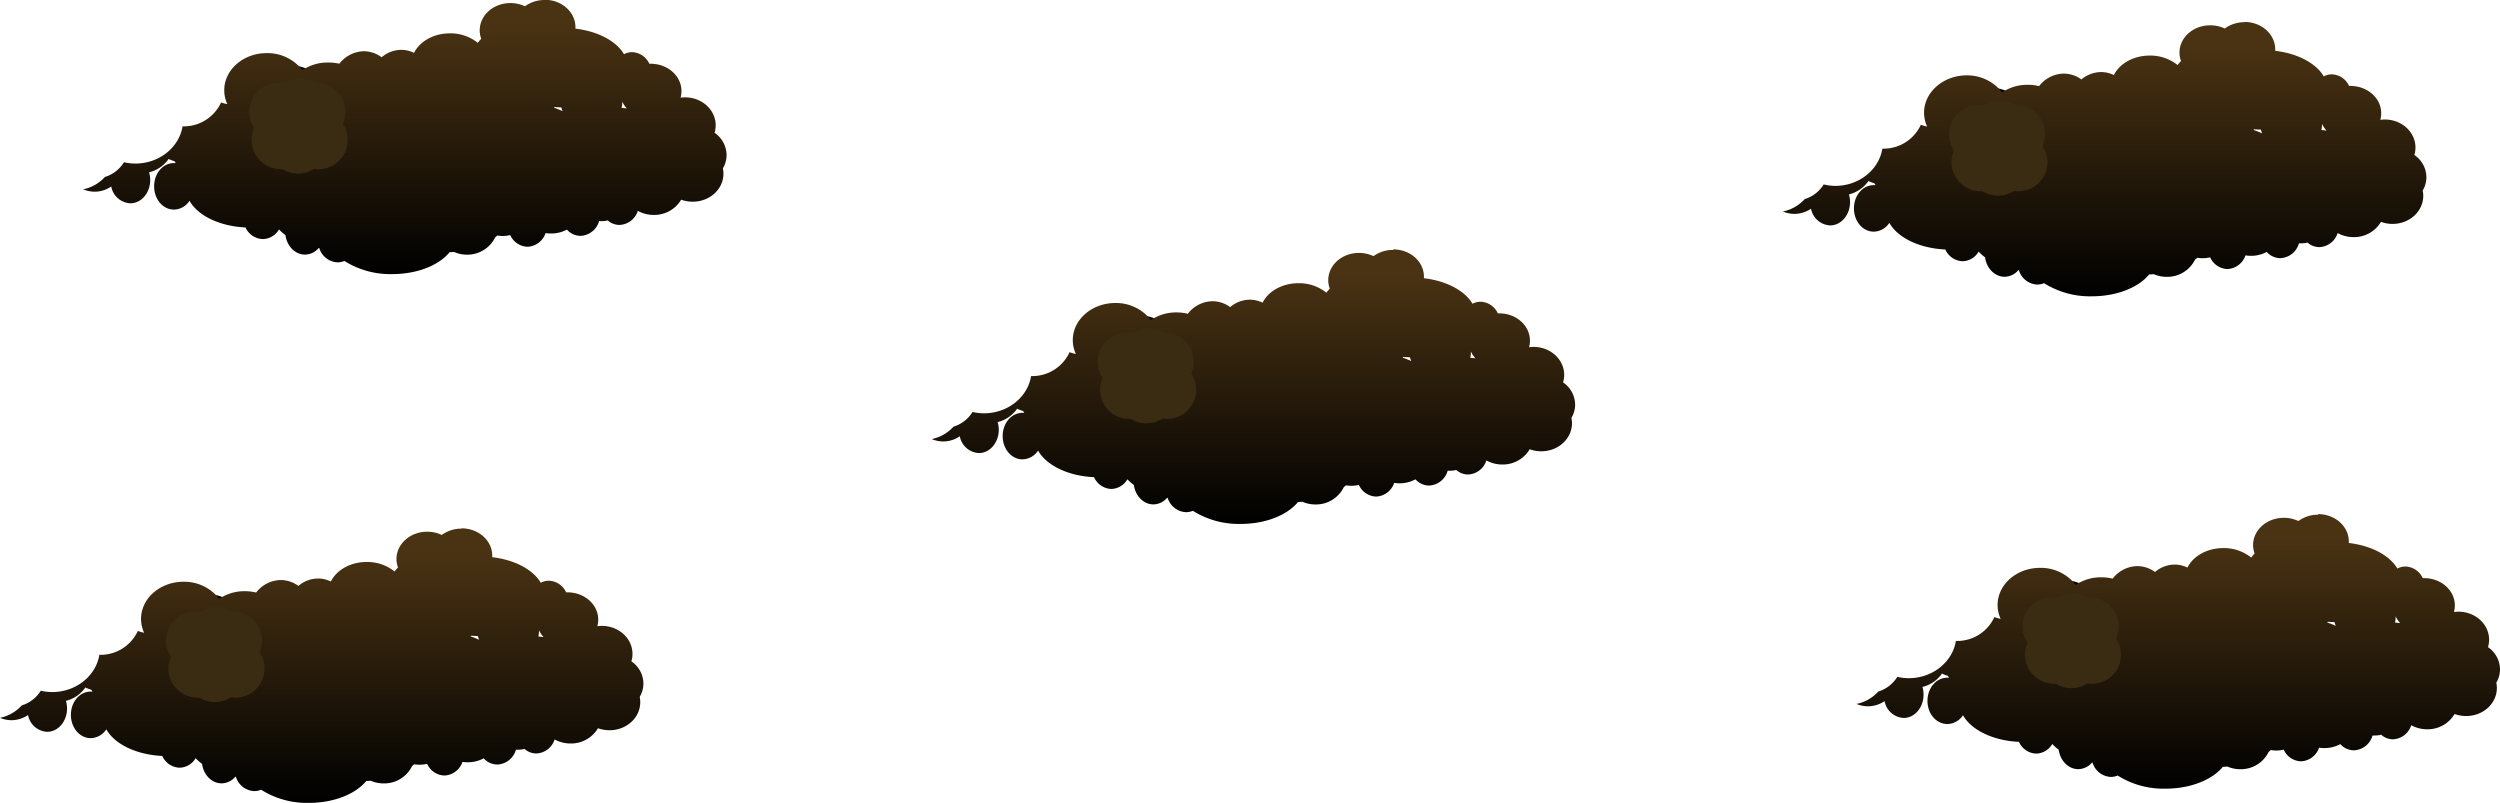 <svg xmlns="http://www.w3.org/2000/svg" xmlns:xlink="http://www.w3.org/1999/xlink" viewBox="0 0 732.02 235.06"><defs><style>.cls-1{fill:#734d1e;stroke:#010101;stroke-width:1.85px;}.cls-2{fill:url(#linear-gradient);}.cls-3{fill:#3a2b13;}.cls-4{fill:url(#linear-gradient-2);}.cls-5{fill:url(#linear-gradient-3);}.cls-6{fill:url(#linear-gradient-4);}.cls-7{fill:url(#linear-gradient-5);}</style><linearGradient id="linear-gradient" x1="801" y1="83.76" x2="801" y2="156.07" gradientTransform="matrix(1, 0, 0, -1, -184.72, 169.28)" gradientUnits="userSpaceOnUse"><stop offset="0" stop-color="#010101"/><stop offset="1" stop-color="#4a3313"/></linearGradient><linearGradient id="linear-gradient-2" x1="551.75" y1="17.09" x2="551.75" y2="89.4" xlink:href="#linear-gradient"/><linearGradient id="linear-gradient-3" x1="278.92" y1="-64.53" x2="278.92" y2="7.78" xlink:href="#linear-gradient"/><linearGradient id="linear-gradient-4" x1="822.55" y1="-60.45" x2="822.55" y2="11.86" xlink:href="#linear-gradient"/><linearGradient id="linear-gradient-5" x1="303.29" y1="90.26" x2="303.29" y2="162.58" xlink:href="#linear-gradient"/></defs><g id="Layer_2" data-name="Layer 2"><g id="Burrow_Backs" data-name="Burrow Backs"><g id="Burrow_Back" data-name="Burrow Back"><path id="path115416-7-2-8-85-6-9-9-4-53-1-24-84" class="cls-1" d="M583.5,26.7A8.47,8.47,0,0,1,588,28h.12a8.55,8.55,0,0,1,8.54,8.1v.44A8.54,8.54,0,0,1,595.9,40a8.5,8.5,0,0,1,1.44,4.74c0,.15,0,.3,0,.45a8.54,8.54,0,0,1-8.54,8.09,8.2,8.2,0,0,1-1.32-.1,8.56,8.56,0,0,1-9.21.09h-.51a8.55,8.55,0,0,1-8.55-8.54,8.46,8.46,0,0,1,.76-3.48,8.35,8.35,0,0,1-1.45-4.73,8.53,8.53,0,0,1,10.23-8.37,8.43,8.43,0,0,1,4.75-1.45Z"/><path id="path174-2-7-7" class="cls-2" d="M657.2,6.5a9.65,9.65,0,0,0-5.77,1.85,9.82,9.82,0,0,0-4.26-.94c-5,0-9,3.58-9,8a7.26,7.26,0,0,0,.45,2.47,8.77,8.77,0,0,0-1,1.17,12.75,12.75,0,0,0-8.15-2.78c-4.79,0-8.88,2.37-10.51,5.71a8.63,8.63,0,0,0-3.73-.88,9,9,0,0,0-5.78,2.17,8.78,8.78,0,0,0-5.16-1.72,9.28,9.28,0,0,0-7.23,3.67,13.68,13.68,0,0,0-3.36-.39,13.06,13.06,0,0,0-7.46,2.23,12.94,12.94,0,0,0-10.42-5C569,22.09,563.38,27,563.38,33a9.76,9.76,0,0,0,.9,4.06,12.55,12.55,0,0,1-1.84-.53,12,12,0,0,1-10.72,7h-.55c-1,6.17-6.81,10.9-13.83,10.9A15.15,15.15,0,0,1,534,54a10,10,0,0,1-5.57,4.3,11.85,11.85,0,0,1-6.37,3.63,8.61,8.61,0,0,0,3.34.7,8.77,8.77,0,0,0,4.88-1.52A6,6,0,0,0,535.89,66c3.21,0,5.82-3.06,5.82-6.83a8,8,0,0,0-.33-2.25A9.72,9.72,0,0,0,547.09,53a8.79,8.79,0,0,0,1.73.65c.11.19.23.37.36.56a4.61,4.61,0,0,0-.53,0c-3.21,0-5.8,3-5.8,6.8s2.59,6.82,5.8,6.82a5.57,5.57,0,0,0,4.57-2.58c2.39,4.31,8.75,7.46,16.39,7.8a5.75,5.75,0,0,0,5.06,3.44,5.58,5.58,0,0,0,4.69-2.82,14.67,14.67,0,0,0,1.88,1.68c.45,3.24,2.85,5.69,5.74,5.69a5.38,5.38,0,0,0,4-1.92l.16,0a5.9,5.9,0,0,0,5.37,4.2,5.08,5.08,0,0,0,2-.41,25.22,25.22,0,0,0,14,3.85c7.35,0,13.7-2.61,16.79-6.41.43,0,.86,0,1.27-.09a9.62,9.62,0,0,0,3.81.8A9.07,9.07,0,0,0,642.74,76c.23-.17.43-.35.64-.53a9.42,9.42,0,0,0,1.51.14,9.91,9.91,0,0,0,2.26-.26,5.73,5.73,0,0,0,5.06,3.42,5.84,5.84,0,0,0,5.28-4,9.78,9.78,0,0,0,6.23-1,5.36,5.36,0,0,0,4,1.82,5.92,5.92,0,0,0,5.43-4.34c.24,0,.47,0,.72,0a7.65,7.65,0,0,0,1.8-.22,5.24,5.24,0,0,0,3.46,1.33,5.87,5.87,0,0,0,5.35-4.12,9.66,9.66,0,0,0,4.69,1.19,9.14,9.14,0,0,0,8-4.47,9.88,9.88,0,0,0,3.38.6c5,0,9-3.69,9-8.22a7.31,7.31,0,0,0-.17-1.56,7.52,7.52,0,0,0,1.09-3.91,7.94,7.94,0,0,0-3.53-6.49,7.45,7.45,0,0,0,.33-2.17c0-4.54-4-8.22-9-8.22a10.87,10.87,0,0,0-1.29.1,7.23,7.23,0,0,0,.26-1.92c0-4.41-4-8-9-8l-.41,0a5.73,5.73,0,0,0-5.06-3.4,5.06,5.06,0,0,0-2.36.59c-2.23-3.82-7.62-6.71-14.21-7.48,0-.14,0-.3,0-.45,0-4.4-4-8-9-8Zm22.7,29.75a8.13,8.13,0,0,0,1.33,2c-.5-.07-1-.13-1.51-.17a7.15,7.15,0,0,0,.18-1.68v-.12ZM660,37.85c.67.06,1.36.09,2,.1a7.23,7.23,0,0,0,.37,1.11,22.14,22.14,0,0,0-2.48-1l.06-.2Z"/><path id="path115416-7-2-8-85-3-4-0-3-8-7-2-7-7" class="cls-3" d="M585.66,29.42a8.47,8.47,0,0,1,4.49,1.29h.11a8.54,8.54,0,0,1,8.54,8.1c0,.14,0,.29,0,.44a8.53,8.53,0,0,1-.74,3.47,8.47,8.47,0,0,1,1.44,4.74v.44A8.54,8.54,0,0,1,591,56a8.42,8.42,0,0,1-1.33-.1A8.46,8.46,0,0,1,585,57.29a8.6,8.6,0,0,1-4.55-1.3h-.5a8.52,8.52,0,0,1-7.8-12,8.42,8.42,0,0,1-1.45-4.73,8.55,8.55,0,0,1,8.56-8.54,9.18,9.18,0,0,1,1.67.16,8.54,8.54,0,0,1,4.76-1.45Z"/></g><g id="Burrow_Back-2" data-name="Burrow Back"><path id="path115416-7-2-8-85-6-9-9-4-53-1-24-84-2" data-name="path115416-7-2-8-85-6-9-9-4-53-1-24-84" class="cls-1" d="M334.25,93.37a8.56,8.56,0,0,1,4.49,1.28h.12a8.55,8.55,0,0,1,8.54,8.1v.44a8.54,8.54,0,0,1-.75,3.47,8.5,8.5,0,0,1,1.44,4.75c0,.14,0,.29,0,.44a8.55,8.55,0,0,1-8.54,8.1,8.2,8.2,0,0,1-1.32-.11,8.56,8.56,0,0,1-9.21.09l-.51,0a8.51,8.51,0,0,1-7.79-12,8.42,8.42,0,0,1-1.45-4.73,8.53,8.53,0,0,1,10.23-8.37,8.43,8.43,0,0,1,4.75-1.45Z"/><path id="path174-2-7-7-2" data-name="path174-2-7-7" class="cls-4" d="M408,73.18A9.65,9.65,0,0,0,402.18,75a10,10,0,0,0-4.26-.94c-5,0-9,3.58-9,8a7.36,7.36,0,0,0,.45,2.48,8.82,8.82,0,0,0-1,1.16,12.75,12.75,0,0,0-8.15-2.78c-4.79,0-8.88,2.37-10.51,5.71a8.63,8.63,0,0,0-3.73-.88,9,9,0,0,0-5.78,2.17,8.78,8.78,0,0,0-5.16-1.72,9.28,9.28,0,0,0-7.23,3.67,14.12,14.12,0,0,0-3.36-.39A13.06,13.06,0,0,0,337,93.72a12.92,12.92,0,0,0-10.42-5c-6.87,0-12.46,4.86-12.46,10.87a9.76,9.76,0,0,0,.9,4.06,11.73,11.73,0,0,1-1.84-.53,12,12,0,0,1-10.72,7c-.18,0-.36,0-.55,0-1,6.17-6.81,10.9-13.83,10.9a15,15,0,0,1-3.31-.39,10,10,0,0,1-5.58,4.3,11.78,11.78,0,0,1-6.37,3.63,8.48,8.48,0,0,0,8.22-.82,6,6,0,0,0,5.59,4.92c3.21,0,5.82-3.06,5.82-6.82a8,8,0,0,0-.33-2.26,9.72,9.72,0,0,0,5.71-3.91,9.5,9.5,0,0,0,1.73.66c.11.18.23.36.36.55a4.61,4.61,0,0,0-.53,0c-3.21,0-5.8,3-5.8,6.8s2.59,6.82,5.8,6.82a5.57,5.57,0,0,0,4.57-2.58c2.39,4.31,8.75,7.46,16.39,7.8a5.76,5.76,0,0,0,5.06,3.45,5.57,5.57,0,0,0,4.69-2.83A14.67,14.67,0,0,0,332,142c.46,3.24,2.85,5.69,5.74,5.69a5.38,5.38,0,0,0,4-1.92l.16,0a5.9,5.9,0,0,0,5.37,4.2,5.08,5.08,0,0,0,2-.41,25.22,25.22,0,0,0,14,3.85c7.35,0,13.7-2.61,16.79-6.41l1.27-.08a9.79,9.79,0,0,0,3.81.79,9.07,9.07,0,0,0,8.34-5.08c.23-.17.43-.35.64-.53a9.42,9.42,0,0,0,1.51.14,9.91,9.91,0,0,0,2.26-.26,5.73,5.73,0,0,0,5.06,3.42,5.85,5.85,0,0,0,5.28-4,11.16,11.16,0,0,0,1.54.12,9.85,9.85,0,0,0,4.69-1.17,5.36,5.36,0,0,0,4,1.82,5.92,5.92,0,0,0,5.43-4.34,5.79,5.79,0,0,0,.72,0,7.16,7.16,0,0,0,1.8-.22,5.24,5.24,0,0,0,3.46,1.33,5.87,5.87,0,0,0,5.35-4.12,9.66,9.66,0,0,0,4.69,1.19,9.14,9.14,0,0,0,8-4.47,9.69,9.69,0,0,0,3.38.6c5,0,9-3.68,9-8.22a7.22,7.22,0,0,0-.17-1.55,7.58,7.58,0,0,0,1.09-3.92,8,8,0,0,0-3.53-6.49,7.45,7.45,0,0,0,.33-2.17c0-4.54-4-8.22-9-8.22a9.1,9.1,0,0,0-1.29.11,7.25,7.25,0,0,0,.26-1.93c0-4.41-4-8-9-8l-.41,0a5.73,5.73,0,0,0-5.06-3.4,5.11,5.11,0,0,0-2.35.59c-2.24-3.82-7.63-6.71-14.22-7.47,0-.15,0-.3,0-.45,0-4.41-4-8-9-8Zm22.69,29.74a7.94,7.94,0,0,0,1.33,2c-.5-.07-1-.12-1.51-.17a7.09,7.09,0,0,0,.18-1.68v-.12Zm-19.89,1.6c.67.06,1.36.09,2.05.1a7.23,7.23,0,0,0,.37,1.11,22.14,22.14,0,0,0-2.48-1l.06-.2Z"/><path id="path115416-7-2-8-85-3-4-0-3-8-7-2-7-7-2" data-name="path115416-7-2-8-85-3-4-0-3-8-7-2-7-7" class="cls-3" d="M336.41,96.09a8.47,8.47,0,0,1,4.49,1.29H341a8.55,8.55,0,0,1,8.54,8.1c0,.15,0,.29,0,.44a8.53,8.53,0,0,1-.74,3.47,8.47,8.47,0,0,1,1.44,4.74c0,.15,0,.3,0,.44a8.54,8.54,0,0,1-8.54,8.1,8.42,8.42,0,0,1-1.33-.1,8.56,8.56,0,0,1-9.21.09h-.5a8.52,8.52,0,0,1-7.8-12,8.42,8.42,0,0,1-1.45-4.73A8.55,8.55,0,0,1,330,97.38a8.37,8.37,0,0,1,1.67.17,8.5,8.5,0,0,1,4.76-1.46Z"/></g><g id="Burrow_Back-3" data-name="Burrow Back"><path id="path115416-7-2-8-85-6-9-9-4-53-1-24-84-3" data-name="path115416-7-2-8-85-6-9-9-4-53-1-24-84" class="cls-1" d="M61.42,175a8.47,8.47,0,0,1,4.49,1.29H66a8.55,8.55,0,0,1,8.54,8.1v.44a8.54,8.54,0,0,1-.75,3.47A8.47,8.47,0,0,1,75.26,193c0,.15,0,.3,0,.44a8.54,8.54,0,0,1-8.54,8.1,8.42,8.42,0,0,1-1.33-.1,8.54,8.54,0,0,1-9.2.09h-.51A8.54,8.54,0,0,1,47.13,193a8.43,8.43,0,0,1,.76-3.48,8.35,8.35,0,0,1-1.45-4.73A8.54,8.54,0,0,1,55,176.27a9.38,9.38,0,0,1,1.68.16A8.51,8.51,0,0,1,61.42,175Z"/><path id="path174-2-7-7-3" data-name="path174-2-7-7" class="cls-5" d="M135.12,154.79a9.65,9.65,0,0,0-5.77,1.85,9.83,9.83,0,0,0-4.26-.95c-5,0-9,3.59-9,8a7.32,7.32,0,0,0,.45,2.48,8.18,8.18,0,0,0-1,1.17,12.76,12.76,0,0,0-8.15-2.79c-4.79,0-8.88,2.38-10.51,5.72a8.63,8.63,0,0,0-3.73-.88,9,9,0,0,0-5.78,2.17,8.81,8.81,0,0,0-5.16-1.72A9.28,9.28,0,0,0,75,173.5a13.68,13.68,0,0,0-3.36-.39,13.06,13.06,0,0,0-7.46,2.23,12.92,12.92,0,0,0-10.43-5c-6.87,0-12.45,4.87-12.45,10.88a9.83,9.83,0,0,0,.9,4.06,11.45,11.45,0,0,1-1.84-.54,12,12,0,0,1-10.72,7h-.55c-1,6.17-6.82,10.9-13.83,10.9a15.15,15.15,0,0,1-3.32-.39,10,10,0,0,1-5.57,4.3A11.85,11.85,0,0,1,0,210.19a8.75,8.75,0,0,0,3.34.69,8.71,8.71,0,0,0,4.87-1.51,6,6,0,0,0,5.6,4.91c3.21,0,5.82-3.05,5.82-6.82a7.84,7.84,0,0,0-.33-2.25A9.76,9.76,0,0,0,25,201.3a8.94,8.94,0,0,0,1.72.65c.12.19.24.37.37.55l-.53,0c-3.21,0-5.8,3-5.8,6.81s2.59,6.82,5.8,6.82a5.57,5.57,0,0,0,4.57-2.58c2.39,4.3,8.75,7.45,16.39,7.8a5.75,5.75,0,0,0,5.06,3.44A5.6,5.6,0,0,0,57.28,222a13.89,13.89,0,0,0,1.88,1.67c.45,3.24,2.85,5.7,5.74,5.7a5.35,5.35,0,0,0,4-1.93l.17,0a5.87,5.87,0,0,0,5.37,4.2,4.94,4.94,0,0,0,2-.41,25.13,25.13,0,0,0,14,3.86c7.36,0,13.71-2.61,16.8-6.42.42,0,.86,0,1.27-.08a9.62,9.62,0,0,0,3.81.8,9.07,9.07,0,0,0,8.34-5.08c.23-.17.43-.35.64-.53a10.59,10.59,0,0,0,1.51.14,9.91,9.91,0,0,0,2.26-.27,5.73,5.73,0,0,0,5.06,3.43,5.84,5.84,0,0,0,5.28-4,9.7,9.7,0,0,0,1.54.12,9.84,9.84,0,0,0,4.69-1.16,5.34,5.34,0,0,0,4,1.82,5.92,5.92,0,0,0,5.43-4.34c.24,0,.47,0,.72,0a7.22,7.22,0,0,0,1.8-.23,5.19,5.19,0,0,0,3.46,1.33,5.86,5.86,0,0,0,5.35-4.11,9.61,9.61,0,0,0,4.69,1.19,9.14,9.14,0,0,0,8-4.47,9.88,9.88,0,0,0,3.38.59c5,0,9-3.68,9-8.21a7.31,7.31,0,0,0-.16-1.56,7.61,7.61,0,0,0,1.09-3.91,7.94,7.94,0,0,0-3.53-6.49,7.57,7.57,0,0,0,.33-2.18c0-4.53-4-8.21-9-8.21a10.87,10.87,0,0,0-1.29.1,7.23,7.23,0,0,0,.26-1.92c0-4.41-4-8-9-8l-.41,0a5.75,5.75,0,0,0-5.06-3.4,5.06,5.06,0,0,0-2.36.59c-2.23-3.82-7.62-6.71-14.21-7.48,0-.14,0-.3,0-.45,0-4.41-4-8-9-8Zm22.7,29.75a8.07,8.07,0,0,0,1.33,2c-.5-.06-1-.12-1.51-.16a7.15,7.15,0,0,0,.18-1.68v-.12Zm-19.89,1.6c.67.05,1.36.08,2,.1a6.77,6.77,0,0,0,.37,1.1,24.19,24.19,0,0,0-2.48-1l.06-.2Z"/><path id="path115416-7-2-8-85-3-4-0-3-8-7-2-7-7-3" data-name="path115416-7-2-8-85-3-4-0-3-8-7-2-7-7" class="cls-3" d="M63.58,177.71A8.5,8.5,0,0,1,68.07,179h.11a8.54,8.54,0,0,1,8.54,8.1c0,.14,0,.29,0,.44A8.57,8.57,0,0,1,76,191a8.45,8.45,0,0,1,1.44,4.74v.44a8.55,8.55,0,0,1-8.54,8.1,8.24,8.24,0,0,1-1.33-.1,8.56,8.56,0,0,1-9.21.09h-.5a8.54,8.54,0,0,1-8.55-8.54,8.42,8.42,0,0,1,.75-3.48,8.45,8.45,0,0,1-1.45-4.73A8.55,8.55,0,0,1,57.14,179a8.4,8.4,0,0,1,1.68.16,8.52,8.52,0,0,1,4.76-1.45Z"/></g><g id="Burrow_Back-4" data-name="Burrow Back"><path id="path115416-7-2-8-85-6-9-9-4-53-1-24-84-4" data-name="path115416-7-2-8-85-6-9-9-4-53-1-24-84" class="cls-1" d="M605.06,170.91a8.47,8.47,0,0,1,4.49,1.28h.11a8.55,8.55,0,0,1,8.54,8.1c0,.15,0,.29,0,.44a8.53,8.53,0,0,1-.74,3.47,8.47,8.47,0,0,1,1.44,4.74c0,.15,0,.3,0,.45a8.54,8.54,0,0,1-8.54,8.09,8.58,8.58,0,0,0-6,1.29,8.51,8.51,0,0,1-4.55-1.3h-.5a8.52,8.52,0,0,1-7.8-12,8.42,8.42,0,0,1-1.45-4.73,8.55,8.55,0,0,1,8.56-8.54,8.37,8.37,0,0,1,1.67.17,8.49,8.49,0,0,1,4.76-1.45Z"/><path id="path174-2-7-7-4" data-name="path174-2-7-7" class="cls-6" d="M678.76,150.71a9.7,9.7,0,0,0-5.78,1.85,9.76,9.76,0,0,0-4.26-.94c-5,0-9,3.58-9,8a7,7,0,0,0,.45,2.47,8.77,8.77,0,0,0-1,1.17,12.78,12.78,0,0,0-8.16-2.78c-4.78,0-8.87,2.37-10.5,5.71a8.63,8.63,0,0,0-3.73-.88,9,9,0,0,0-5.78,2.17,8.83,8.83,0,0,0-5.16-1.72,9.27,9.27,0,0,0-7.23,3.67,13.68,13.68,0,0,0-3.36-.39,13,13,0,0,0-7.46,2.23,12.94,12.94,0,0,0-10.43-5c-6.87,0-12.45,4.87-12.45,10.88a9.6,9.6,0,0,0,.9,4.06,12.2,12.2,0,0,1-1.84-.53,12,12,0,0,1-10.72,7c-.19,0-.37,0-.55,0-1,6.17-6.82,10.9-13.83,10.9a15.08,15.08,0,0,1-3.32-.39,10,10,0,0,1-5.57,4.3,11.85,11.85,0,0,1-6.37,3.63,8.57,8.57,0,0,0,3.34.69,8.71,8.71,0,0,0,4.87-1.51,6,6,0,0,0,5.6,4.92c3.21,0,5.81-3.06,5.81-6.83a7.89,7.89,0,0,0-.32-2.25,9.76,9.76,0,0,0,5.71-3.91,8.94,8.94,0,0,0,1.72.65l.37.56a4.61,4.61,0,0,0-.53,0c-3.21,0-5.8,3-5.8,6.8S567,212,570.21,212a5.59,5.59,0,0,0,4.57-2.58c2.39,4.3,8.75,7.46,16.39,7.8a5.74,5.74,0,0,0,5.05,3.44,5.6,5.6,0,0,0,4.7-2.82,14.67,14.67,0,0,0,1.88,1.68c.45,3.24,2.85,5.69,5.74,5.69a5.34,5.34,0,0,0,4-1.92l.17,0a5.88,5.88,0,0,0,5.36,4.2,5.13,5.13,0,0,0,2-.41,25.16,25.16,0,0,0,14,3.85c7.36,0,13.71-2.61,16.8-6.41.42,0,.86,0,1.27-.09a9.58,9.58,0,0,0,3.81.8,9.07,9.07,0,0,0,8.34-5.08c.22-.17.42-.35.63-.53a9.54,9.54,0,0,0,1.52.14,9.76,9.76,0,0,0,2.25-.26,5.74,5.74,0,0,0,5.06,3.42,5.85,5.85,0,0,0,5.29-4,9.7,9.7,0,0,0,1.54.13,9.88,9.88,0,0,0,4.69-1.17,5.34,5.34,0,0,0,4,1.82,5.93,5.93,0,0,0,5.43-4.34c.24,0,.47,0,.72,0a7.22,7.22,0,0,0,1.8-.23,5.2,5.2,0,0,0,3.46,1.34,5.87,5.87,0,0,0,5.35-4.12,9.61,9.61,0,0,0,4.69,1.19,9.14,9.14,0,0,0,8-4.47,9.88,9.88,0,0,0,3.38.59c5,0,9-3.68,9-8.21a7.31,7.31,0,0,0-.16-1.56,7.61,7.61,0,0,0,1.08-3.91,7.93,7.93,0,0,0-3.52-6.49,7.45,7.45,0,0,0,.33-2.17c0-4.54-4-8.22-9-8.22a11,11,0,0,0-1.3.1,6.85,6.85,0,0,0,.27-1.92c0-4.41-4-8-9-8l-.41,0a5.75,5.75,0,0,0-5.06-3.4,5,5,0,0,0-2.36.59c-2.23-3.82-7.62-6.71-14.22-7.48,0-.14,0-.3,0-.45,0-4.4-4-8-9-8Zm22.7,29.75a8.13,8.13,0,0,0,1.33,2c-.5-.07-1-.13-1.51-.17a7.15,7.15,0,0,0,.18-1.68v-.12Zm-19.89,1.6c.67.06,1.36.09,2,.1a6.29,6.29,0,0,0,.37,1.11,22.14,22.14,0,0,0-2.48-1l.06-.2Z"/><path id="path115416-7-2-8-85-3-4-0-3-8-7-2-7-7-4" data-name="path115416-7-2-8-85-3-4-0-3-8-7-2-7-7" class="cls-3" d="M607.22,173.63a8.53,8.53,0,0,1,4.49,1.29h.11a8.54,8.54,0,0,1,8.54,8.1c0,.14,0,.29,0,.44a8.53,8.53,0,0,1-.74,3.47,8.46,8.46,0,0,1,1.43,4.74c0,.15,0,.3,0,.44a8.54,8.54,0,0,1-8.54,8.1,8.2,8.2,0,0,1-1.32-.1,8.56,8.56,0,0,1-9.21.09h-.5a8.55,8.55,0,0,1-8.56-8.54,8.43,8.43,0,0,1,.76-3.48,8.45,8.45,0,0,1-1.45-4.73,8.55,8.55,0,0,1,8.55-8.54,9.2,9.2,0,0,1,1.68.16,8.52,8.52,0,0,1,4.76-1.45Z"/></g><g id="Burrow_Back-5" data-name="Burrow Back"><path id="path115416-7-2-8-85-6-9-9-4-53-1-24-84-5" data-name="path115416-7-2-8-85-6-9-9-4-53-1-24-84" class="cls-1" d="M85.8,20.19a8.5,8.5,0,0,1,4.49,1.29h.11a8.54,8.54,0,0,1,8.54,8.1c0,.14,0,.29,0,.44a8.57,8.57,0,0,1-.74,3.47,8.45,8.45,0,0,1,1.44,4.74v.44a8.55,8.55,0,0,1-8.54,8.1,8.24,8.24,0,0,1-1.33-.1,8.56,8.56,0,0,1-9.21.09h-.5a8.54,8.54,0,0,1-8.55-8.54,8.42,8.42,0,0,1,.75-3.48A8.45,8.45,0,0,1,70.81,30a8.55,8.55,0,0,1,8.55-8.54,8.4,8.4,0,0,1,1.68.16,8.52,8.52,0,0,1,4.76-1.45Z"/><path id="path174-2-7-7-5" data-name="path174-2-7-7" class="cls-7" d="M159.5,0a9.69,9.69,0,0,0-5.78,1.84A10,10,0,0,0,149.46.9c-5,0-9,3.58-9,8a7.12,7.12,0,0,0,.45,2.48,7.66,7.66,0,0,0-1,1.17,12.78,12.78,0,0,0-8.16-2.79c-4.79,0-8.87,2.38-10.51,5.72a8.55,8.55,0,0,0-3.72-.88,8.91,8.91,0,0,0-5.78,2.17A8.83,8.83,0,0,0,106.61,15a9.32,9.32,0,0,0-7.24,3.66A14,14,0,0,0,96,18.31a13,13,0,0,0-7.46,2.24,12.92,12.92,0,0,0-10.43-5c-6.87,0-12.45,4.87-12.45,10.88a9.59,9.59,0,0,0,.9,4.05A10.59,10.59,0,0,1,64.73,30,12,12,0,0,1,54,37h-.55c-1,6.16-6.82,10.89-13.83,10.89a15.71,15.71,0,0,1-3.32-.38,10,10,0,0,1-5.57,4.3,11.77,11.77,0,0,1-6.37,3.62,8.54,8.54,0,0,0,3.34.7,8.66,8.66,0,0,0,4.87-1.52,6,6,0,0,0,5.59,4.92c3.22,0,5.82-3.06,5.82-6.82a7.84,7.84,0,0,0-.33-2.25,9.77,9.77,0,0,0,5.72-3.92,9,9,0,0,0,1.72.66,6.61,6.61,0,0,0,.37.55,4.7,4.7,0,0,0-.53,0c-3.22,0-5.8,3-5.8,6.8s2.58,6.82,5.8,6.82a5.55,5.55,0,0,0,4.56-2.58c2.4,4.31,8.75,7.46,16.39,7.81A5.77,5.77,0,0,0,77,70a5.56,5.56,0,0,0,4.69-2.83,13.39,13.39,0,0,0,1.89,1.68c.45,3.24,2.84,5.7,5.74,5.7a5.37,5.37,0,0,0,4-1.93l.16,0a5.89,5.89,0,0,0,5.37,4.2,5.13,5.13,0,0,0,2-.41,25.16,25.16,0,0,0,14,3.85c7.36,0,13.7-2.61,16.8-6.41l1.27-.08a9.58,9.58,0,0,0,3.81.8A9.07,9.07,0,0,0,145,69.49c.22-.18.42-.35.63-.54a9.55,9.55,0,0,0,1.52.15,9.76,9.76,0,0,0,2.25-.27,5.74,5.74,0,0,0,5.06,3.42,5.84,5.84,0,0,0,5.29-4,9.67,9.67,0,0,0,1.53.12A9.82,9.82,0,0,0,166,67.23a5.34,5.34,0,0,0,4,1.83,5.93,5.93,0,0,0,5.43-4.35,5.65,5.65,0,0,0,.71.05,7.24,7.24,0,0,0,1.81-.23,5.19,5.19,0,0,0,3.46,1.33,5.87,5.87,0,0,0,5.35-4.12,9.61,9.61,0,0,0,4.69,1.19,9.15,9.15,0,0,0,8-4.46,9.84,9.84,0,0,0,3.38.59c5,0,9-3.68,9-8.21a7.31,7.31,0,0,0-.16-1.56,7.63,7.63,0,0,0,1.08-3.91,8,8,0,0,0-3.52-6.5,7.45,7.45,0,0,0,.33-2.17c0-4.53-4-8.21-9-8.21a9.22,9.22,0,0,0-1.29.1,6.87,6.87,0,0,0,.27-1.93c0-4.41-4-8-9-8l-.41,0a5.75,5.75,0,0,0-5.06-3.4,5,5,0,0,0-2.36.6c-2.23-3.83-7.62-6.71-14.22-7.48,0-.15,0-.3,0-.45,0-4.41-4-8-9-8Zm22.7,29.75a7.54,7.54,0,0,0,1.33,2c-.5-.06-1-.12-1.52-.16a6.71,6.71,0,0,0,.19-1.68v-.12Zm-19.89,1.59c.66.06,1.36.09,2.05.11a7.07,7.07,0,0,0,.36,1.1,24,24,0,0,0-2.47-1l.06-.21Z"/><path id="path115416-7-2-8-85-3-4-0-3-8-7-2-7-7-5" data-name="path115416-7-2-8-85-3-4-0-3-8-7-2-7-7" class="cls-3" d="M88,22.92a8.62,8.62,0,0,1,4.5,1.28h.11a8.55,8.55,0,0,1,8.54,8.1c0,.15,0,.3,0,.44a8.38,8.38,0,0,1-.75,3.47A8.5,8.5,0,0,1,101.79,41c0,.14,0,.29,0,.44a8.55,8.55,0,0,1-8.54,8.1,9.53,9.53,0,0,1-1.32-.1,8.56,8.56,0,0,1-4.67,1.38,8.45,8.45,0,0,1-4.54-1.3l-.51,0a8.51,8.51,0,0,1-7.79-12A8.42,8.42,0,0,1,73,32.74a8.55,8.55,0,0,1,8.55-8.54,8.4,8.4,0,0,1,1.68.17A8.43,8.43,0,0,1,88,22.92Z"/></g></g></g></svg>